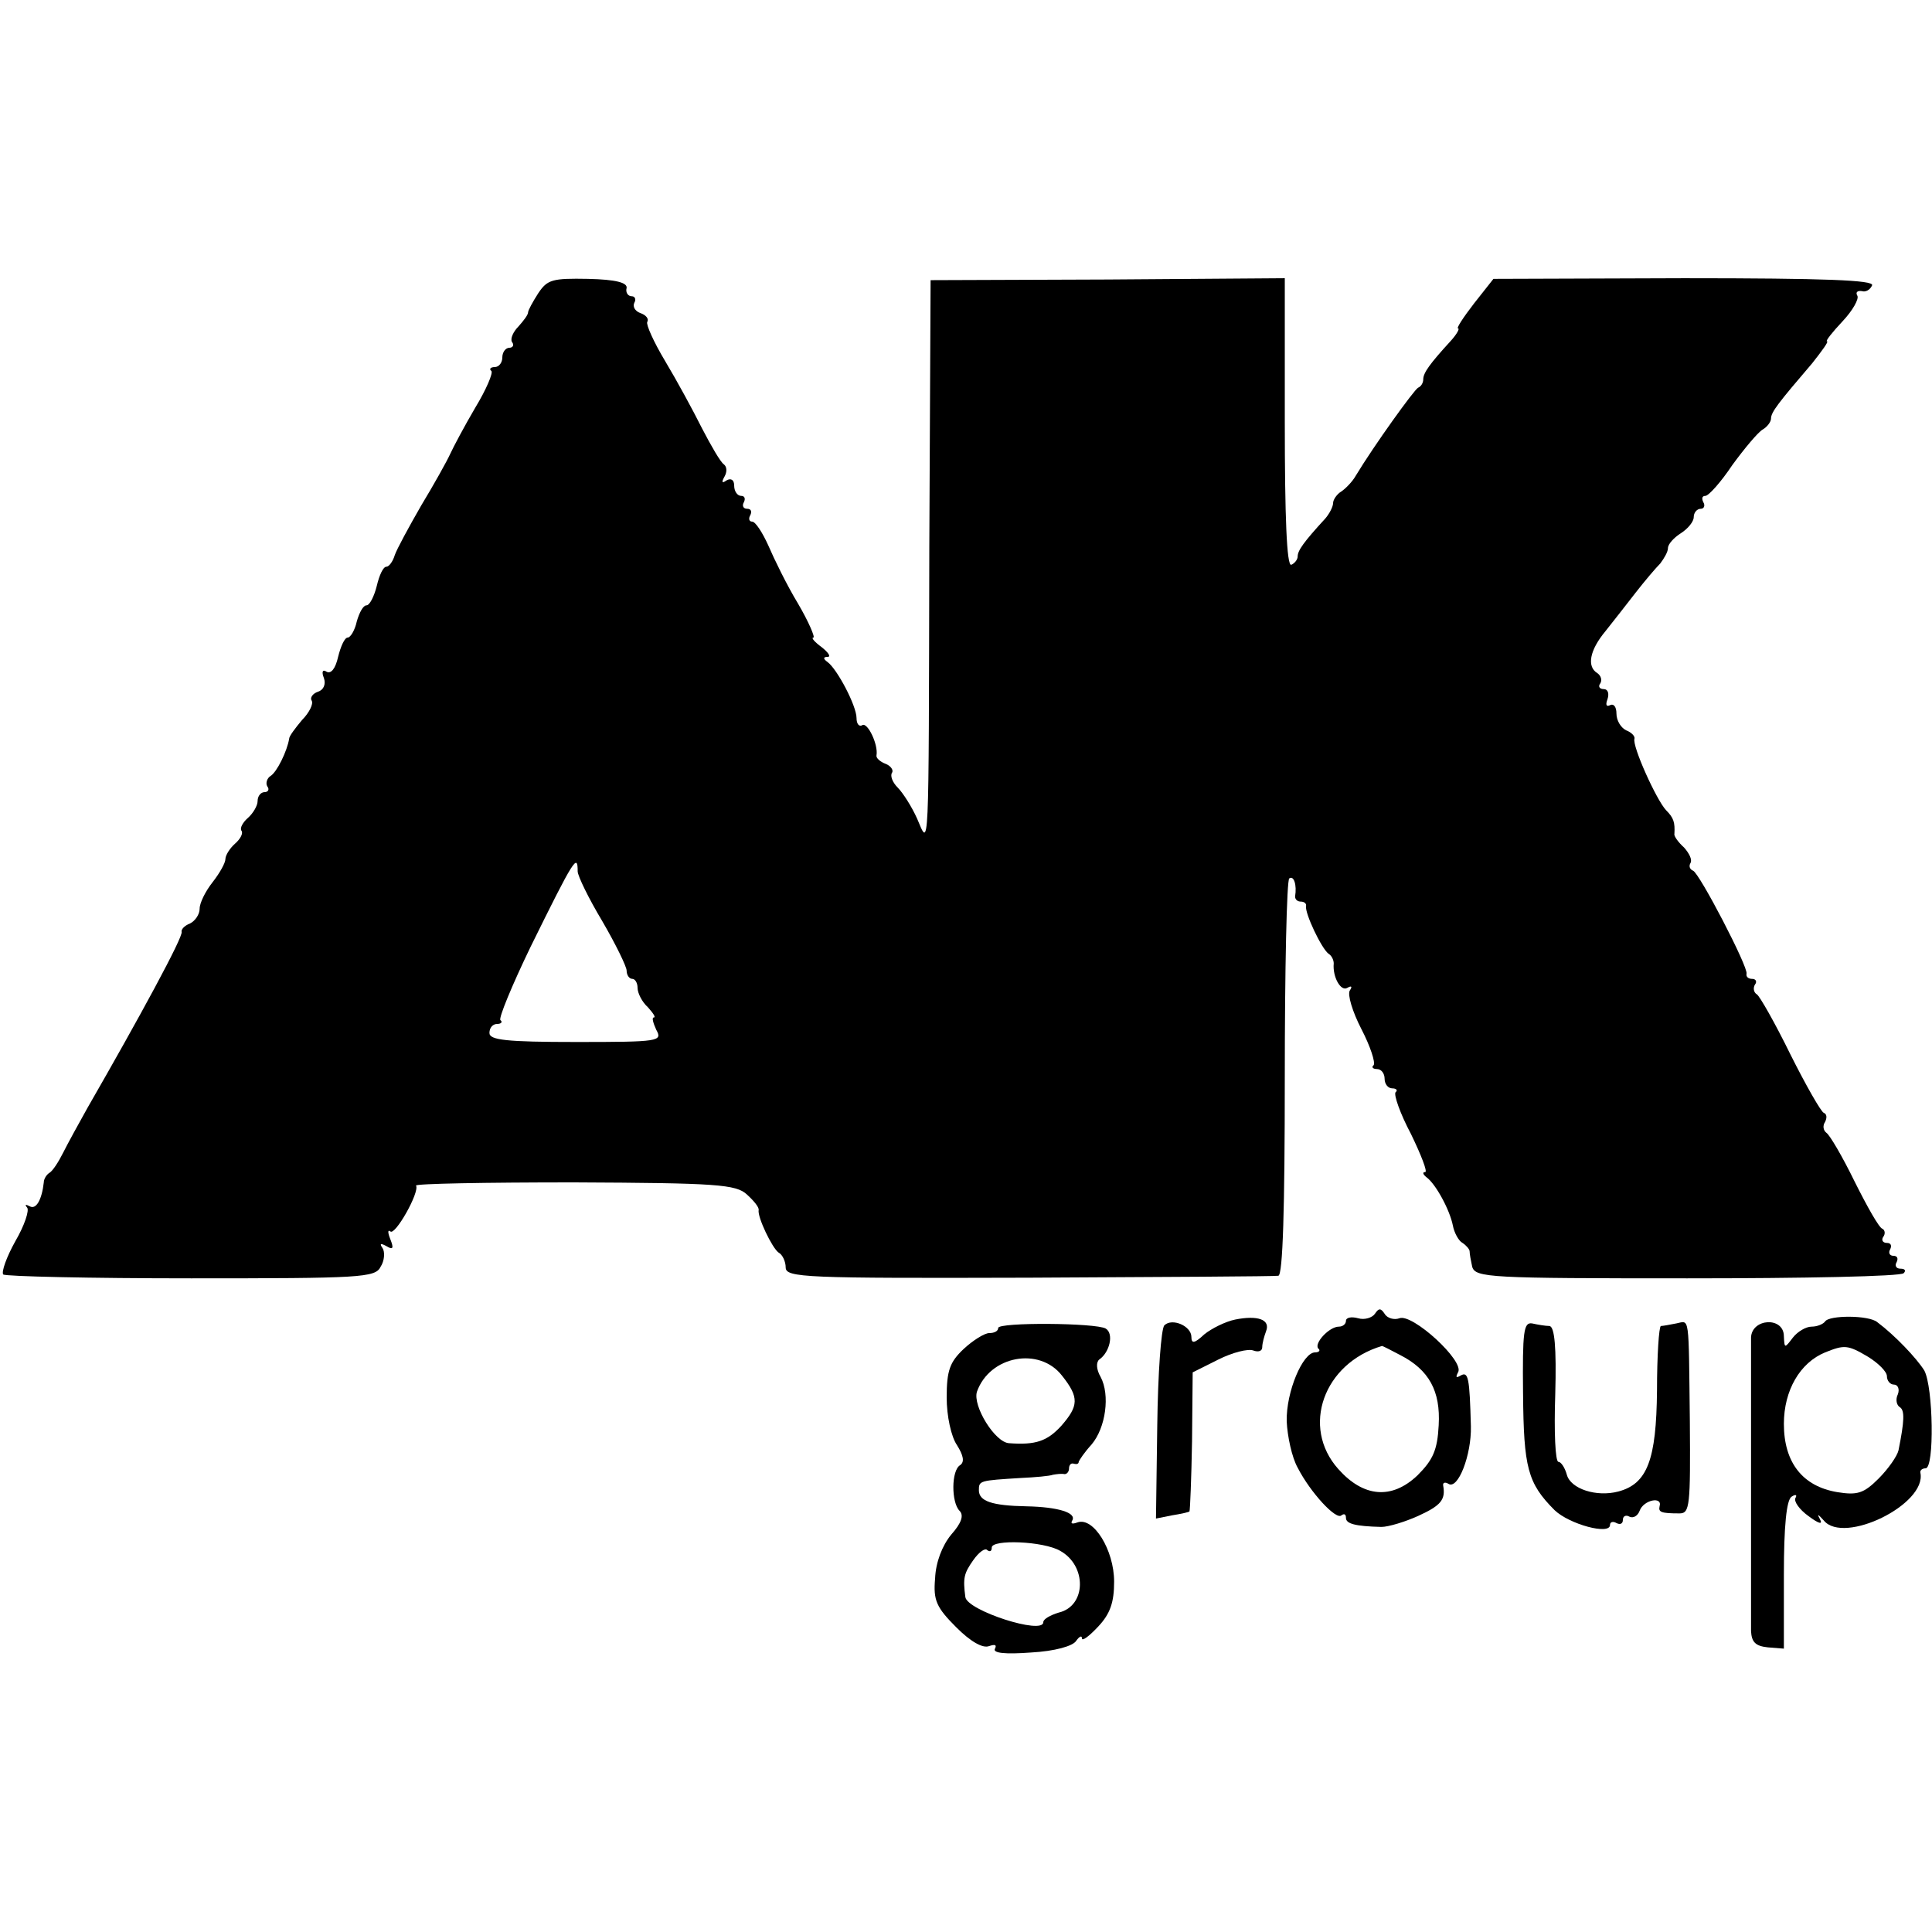 <?xml version="1.0" standalone="no"?>
<!DOCTYPE svg PUBLIC "-//W3C//DTD SVG 20010904//EN"
 "http://www.w3.org/TR/2001/REC-SVG-20010904/DTD/svg10.dtd">
<svg version="1.0" xmlns="http://www.w3.org/2000/svg"
 width="300pt" height="300pt" viewBox="0 0 300 300"
 preserveAspectRatio="xMidYMid meet">
<g transform="translate(0,300) scale(0.1,-0.1)"
fill="#000000" stroke="none">
<path d="M836 2545 c-9 -14 -16 -27 -16 -30 0 -4 -7 -13 -15 -22 -8 -8 -13
-19 -10 -24 4 -5 1 -9 -4 -9 -6 0 -11 -7 -11 -15 0 -8 -5 -15 -12 -15 -6 0 -9
-3 -5 -6 3 -3 -8 -29 -25 -57 -17 -29 -34 -61 -39 -72 -5 -11 -25 -47 -45 -80
-19 -33 -38 -68 -41 -77 -3 -10 -9 -18 -13 -18 -5 0 -11 -13 -15 -30 -4 -16
-11 -30 -16 -30 -5 0 -11 -11 -15 -25 -3 -14 -10 -25 -14 -25 -5 0 -11 -14
-15 -30 -4 -18 -11 -27 -18 -23 -6 4 -8 0 -4 -10 3 -9 0 -18 -9 -21 -9 -3 -13
-10 -10 -14 3 -5 -4 -19 -15 -30 -10 -12 -20 -25 -20 -29 -3 -19 -19 -52 -29
-58 -5 -3 -8 -11 -5 -16 4 -5 1 -9 -4 -9 -6 0 -11 -6 -11 -14 0 -7 -7 -19 -15
-26 -8 -7 -13 -16 -10 -20 3 -4 -2 -13 -10 -20 -8 -7 -15 -18 -15 -24 0 -6 -9
-22 -20 -36 -11 -14 -20 -32 -20 -41 0 -9 -7 -19 -15 -23 -8 -3 -14 -9 -13
-13 3 -7 -66 -134 -146 -273 -14 -25 -31 -56 -38 -70 -7 -14 -16 -28 -21 -31
-5 -3 -9 -10 -9 -15 -3 -27 -12 -43 -22 -37 -6 3 -8 3 -4 -2 4 -4 -4 -28 -18
-52 -14 -25 -22 -48 -19 -52 4 -3 135 -6 292 -6 263 0 286 1 294 18 6 9 7 23
3 29 -5 7 -3 8 6 3 10 -6 12 -4 6 11 -4 10 -4 15 0 12 7 -8 46 61 40 71 -2 3
108 5 245 5 222 -1 252 -3 269 -19 11 -10 19 -20 18 -24 -2 -11 21 -59 31 -66
6 -3 11 -14 11 -23 0 -16 29 -17 378 -16 207 1 382 2 387 3 7 1 10 104 10 307
0 168 3 308 7 310 7 5 12 -10 9 -28 0 -5 4 -8 9 -8 5 0 9 -3 8 -7 -2 -11 24
-66 35 -74 5 -3 8 -10 8 -15 -2 -21 11 -44 21 -38 7 4 8 2 4 -4 -4 -6 4 -33
18 -60 14 -27 22 -52 19 -56 -4 -3 -1 -6 5 -6 7 0 12 -7 12 -15 0 -8 5 -15 12
-15 6 0 9 -3 5 -6 -3 -4 7 -33 24 -65 16 -33 26 -59 22 -59 -5 0 -3 -4 2 -8
14 -10 36 -50 41 -75 2 -11 9 -24 15 -27 6 -4 11 -10 11 -13 0 -4 2 -15 4 -24
5 -17 27 -18 334 -18 181 0 332 3 336 8 4 4 2 7 -5 7 -7 0 -9 5 -6 10 3 6 1
10 -5 10 -6 0 -8 5 -5 10 3 6 1 10 -5 10 -6 0 -9 4 -6 9 4 5 3 11 -1 13 -5 1
-24 35 -43 73 -19 39 -39 73 -44 76 -5 4 -6 11 -2 17 3 6 3 12 -2 14 -4 1 -28
43 -52 91 -24 49 -48 91 -52 93 -5 3 -6 10 -3 15 4 5 1 9 -4 9 -6 0 -10 3 -9
8 3 10 -73 156 -83 160 -5 2 -7 7 -4 12 3 5 -2 15 -10 24 -9 8 -16 18 -15 21
1 18 -1 25 -13 37 -15 16 -53 100 -49 111 1 4 -5 10 -13 13 -8 4 -15 15 -15
26 0 10 -4 16 -10 13 -6 -3 -7 1 -4 9 3 9 1 16 -6 16 -6 0 -9 4 -5 9 3 5 1 12
-5 16 -16 10 -12 35 13 65 12 15 33 42 47 60 14 18 31 38 38 45 6 8 12 18 12
24 0 6 9 16 20 23 11 7 20 18 20 25 0 7 5 13 11 13 5 0 7 5 4 10 -3 6 -2 10 3
10 5 0 24 21 42 48 19 26 40 51 47 55 7 4 13 12 13 17 0 10 11 24 64 86 15 19
26 34 23 34 -3 0 8 14 24 31 16 17 26 35 23 40 -3 5 0 8 7 7 6 -2 13 2 16 9 3
8 -72 11 -292 11 l-296 -1 -30 -38 c-17 -22 -28 -39 -25 -39 3 0 -2 -9 -11
-19 -33 -36 -43 -50 -43 -60 0 -5 -3 -11 -8 -13 -6 -3 -68 -89 -97 -137 -5 -9
-16 -20 -22 -24 -7 -4 -13 -13 -13 -18 0 -6 -6 -17 -12 -24 -34 -37 -43 -50
-43 -59 0 -5 -5 -11 -10 -13 -7 -2 -10 75 -10 221 l0 224 -275 -2 -275 -1 -2
-415 c-1 -490 0 -465 -19 -421 -8 18 -22 40 -30 48 -8 8 -12 18 -9 23 3 4 -2
11 -10 14 -8 3 -15 9 -14 13 3 17 -14 52 -22 47 -5 -3 -9 2 -9 11 0 19 -30 76
-45 87 -7 5 -7 8 0 8 6 0 1 7 -9 15 -11 8 -17 15 -13 15 3 0 -7 24 -24 53 -17
28 -37 69 -46 90 -9 20 -20 37 -25 37 -5 0 -6 5 -3 10 3 6 1 10 -5 10 -6 0 -8
5 -5 10 3 6 1 10 -4 10 -6 0 -11 7 -11 16 0 9 -5 12 -12 8 -7 -5 -8 -3 -3 6 4
7 4 15 -1 19 -5 3 -20 29 -34 56 -14 28 -39 74 -57 104 -18 30 -30 57 -28 61
3 5 -2 11 -11 14 -8 3 -12 10 -9 16 3 5 1 10 -4 10 -6 0 -10 6 -8 13 1 8 -16
13 -60 14 -55 1 -63 -1 -77 -22z m61 -898 c0 -7 17 -42 38 -77 21 -36 38 -71
38 -77 0 -7 4 -13 9 -13 4 0 8 -6 8 -14 0 -8 7 -22 16 -30 8 -9 13 -16 9 -16
-3 0 -1 -8 4 -19 10 -18 5 -19 -124 -19 -109 0 -135 3 -135 14 0 8 5 14 12 14
6 0 9 3 5 6 -3 3 18 54 47 114 68 138 73 145 73 117z"/>
<path d="M2135 960 c-4 -6 -16 -10 -26 -7 -11 3 -19 1 -19 -4 0 -5 -5 -9 -11
-9 -15 0 -39 -26 -32 -34 4 -3 1 -6 -5 -6 -19 0 -45 -61 -44 -107 1 -23 8 -56
17 -72 20 -39 60 -82 68 -74 4 3 7 2 7 -4 0 -9 14 -13 55 -14 11 0 37 8 57 17
35 16 43 25 39 47 -1 5 3 6 8 3 15 -10 36 45 35 89 -2 76 -4 86 -16 79 -7 -4
-8 -3 -4 5 11 17 -71 92 -91 84 -8 -3 -19 0 -23 7 -6 9 -9 9 -15 0z m39 -64
c45 -23 63 -56 60 -109 -2 -39 -9 -54 -33 -78 -40 -38 -84 -34 -123 10 -58 65
-23 164 68 191 1 0 13 -6 28 -14z"/>
<path d="M1918 951 c-15 -3 -37 -14 -48 -23 -15 -14 -20 -15 -20 -4 0 17 -30
30 -42 18 -5 -5 -10 -75 -11 -155 l-2 -145 25 5 c13 2 26 5 27 6 1 2 3 51 4
109 l1 107 40 20 c22 11 46 17 54 14 8 -3 14 -1 14 5 0 6 3 17 6 25 7 18 -13
25 -48 18z"/>
<path d="M2834 948 c-3 -4 -12 -8 -21 -8 -9 0 -22 -8 -29 -17 -13 -17 -13 -17
-14 2 0 31 -50 28 -51 -2 0 -13 0 -115 0 -228 0 -113 0 -215 0 -228 1 -17 7
-23 26 -25 l25 -2 0 115 c0 75 4 116 12 121 6 4 9 3 6 -2 -3 -5 6 -18 20 -28
16 -12 23 -14 18 -5 -5 9 -3 8 6 -2 31 -38 160 25 150 74 -1 4 3 7 8 7 14 0
12 126 -2 152 -12 19 -45 54 -73 75 -13 11 -75 11 -81 1z m67 -55 c16 -10 29
-23 29 -30 0 -7 5 -13 11 -13 6 0 9 -7 6 -15 -4 -8 -2 -17 3 -20 8 -5 7 -22
-2 -67 -2 -9 -16 -29 -31 -44 -23 -23 -33 -26 -64 -21 -54 9 -83 46 -83 106 0
52 25 95 64 111 30 12 35 12 67 -7z"/>
<path d="M1550 938 c0 -5 -6 -8 -14 -8 -7 0 -25 -11 -40 -25 -21 -20 -26 -33
-26 -75 0 -29 7 -61 16 -74 10 -16 12 -26 5 -31 -14 -8 -14 -58 -1 -71 7 -7 3
-19 -13 -37 -14 -17 -24 -43 -25 -68 -3 -34 2 -45 33 -76 22 -22 41 -33 51
-29 9 3 12 2 9 -4 -4 -7 16 -9 56 -6 37 2 65 10 70 18 5 7 9 9 9 4 0 -5 11 3
25 18 19 20 25 38 25 70 0 49 -32 101 -57 92 -8 -3 -11 -2 -8 3 7 12 -22 21
-71 22 -54 1 -74 8 -74 25 0 15 1 15 65 19 22 1 45 3 50 5 6 1 13 2 18 1 4 0
7 4 7 9 0 5 3 9 8 7 4 -1 7 0 7 3 1 3 9 15 20 27 22 26 29 77 14 105 -7 12 -7
23 -2 27 16 11 23 40 10 48 -15 9 -167 10 -167 1z m99 -74 c27 -34 26 -47 -1
-78 -22 -24 -40 -30 -81 -27 -22 1 -57 58 -50 80 20 56 97 70 132 25z m-3
-272 c42 -23 41 -86 -2 -96 -13 -4 -24 -10 -24 -15 0 -20 -118 18 -121 39 -4
30 -2 37 12 57 9 13 19 20 22 16 4 -3 7 -2 7 4 0 13 80 10 106 -5z"/>
<path d="M2365 836 c1 -115 7 -139 49 -181 23 -22 86 -39 86 -23 0 5 5 6 10 3
6 -3 10 -1 10 5 0 6 5 8 10 5 6 -3 13 1 16 9 6 17 36 23 31 7 -2 -9 2 -11 31
-11 16 0 17 12 16 143 -2 169 0 156 -21 152 -10 -2 -21 -4 -24 -4 -3 -1 -6
-46 -6 -100 -1 -108 -15 -145 -60 -157 -34 -9 -74 4 -80 26 -3 11 -9 20 -13
20 -5 0 -7 47 -5 105 2 73 -1 105 -9 106 -6 0 -18 2 -27 4 -13 2 -15 -12 -14
-109z"/>
</g>
</svg>
